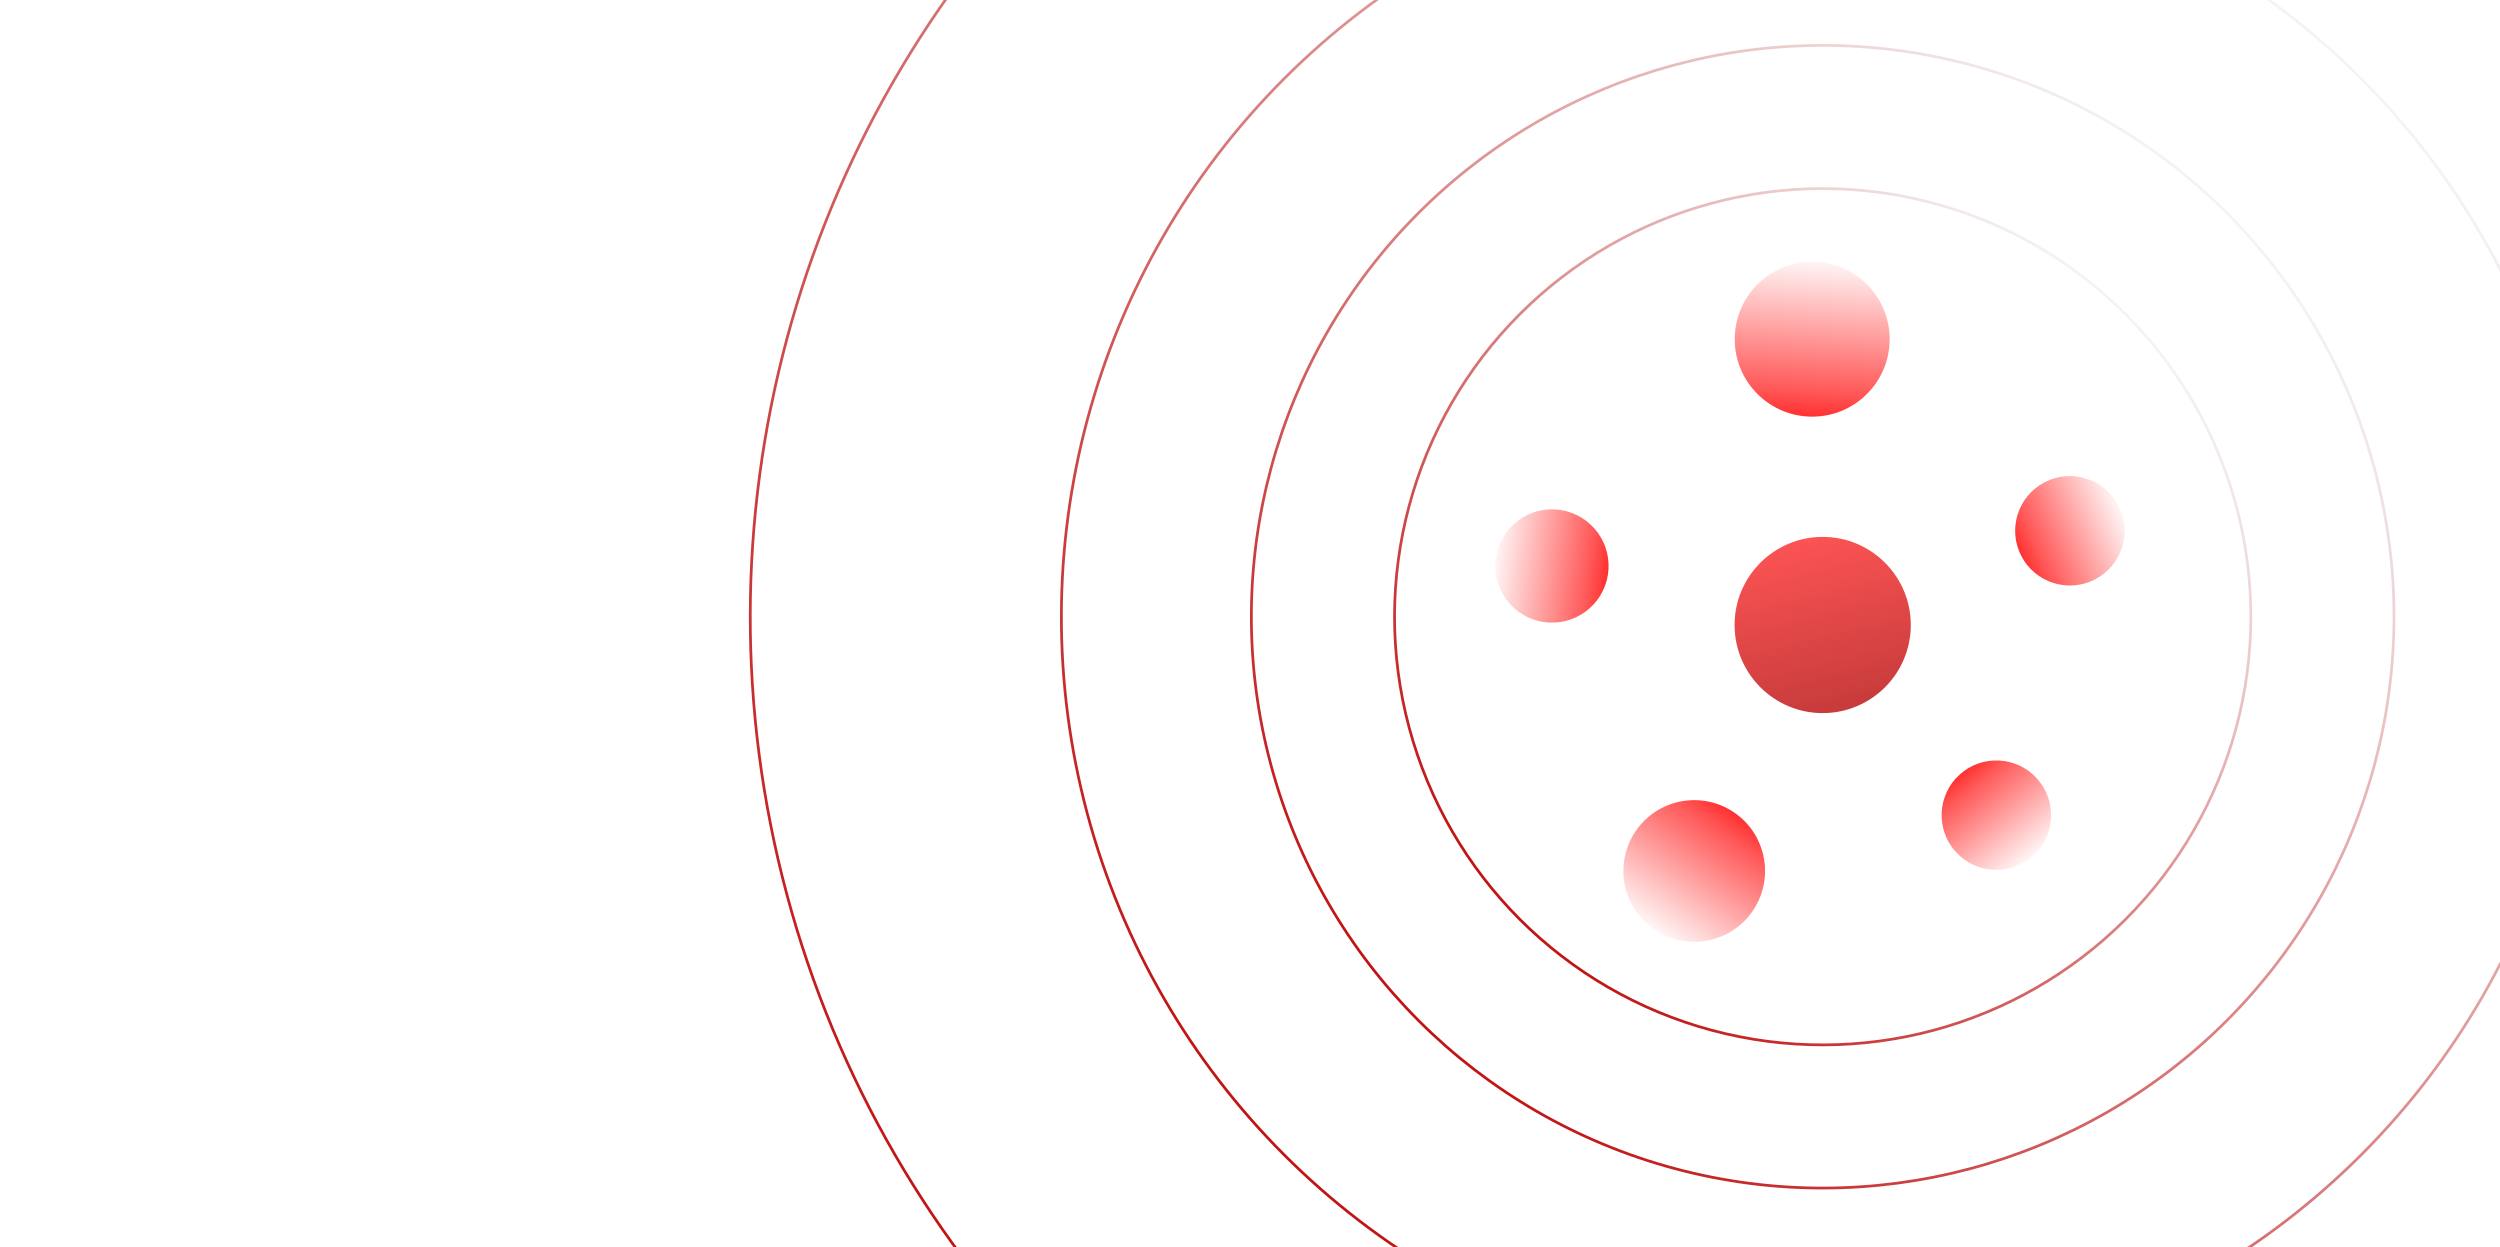 <svg width="908" height="453" viewBox="0 0 908 453" fill="none" xmlns="http://www.w3.org/2000/svg">
<g clip-path="url(#clip0_713_53)">
<circle cx="662" cy="224" r="155.5" transform="rotate(45 662 224)" stroke="url(#paint0_linear_713_53)"/>
<circle cx="662" cy="224" r="207.5" transform="rotate(45 662 224)" stroke="url(#paint1_linear_713_53)"/>
<circle cx="662" cy="224" r="276.5" transform="rotate(45 662 224)" stroke="url(#paint2_linear_713_53)"/>
<circle cx="662" cy="224" r="389.5" transform="rotate(45 662 224)" stroke="url(#paint3_linear_713_53)"/>
<g filter="url(#filter0_d_713_53)">
<circle cx="662" cy="227" r="32" fill="url(#paint4_linear_713_53)"/>
</g>
<circle cx="615.342" cy="316.341" r="25.725" transform="rotate(121.272 615.342 316.341)" fill="url(#paint5_linear_713_53)"/>
<circle cx="725.069" cy="296.069" r="19.873" transform="rotate(47.869 725.069 296.069)" fill="url(#paint6_linear_713_53)"/>
<circle cx="751.783" cy="192.783" r="19.873" transform="rotate(-27.358 751.783 192.783)" fill="url(#paint7_linear_713_53)"/>
<circle cx="658.19" cy="123.189" r="28.136" transform="rotate(-90.108 658.19 123.189)" fill="url(#paint8_linear_713_53)"/>
<circle cx="563.67" cy="205.568" r="20.57" transform="rotate(-176.848 563.67 205.568)" fill="url(#paint9_linear_713_53)"/>
</g>
<defs>
<filter id="filter0_d_713_53" x="588" y="153" width="148" height="148" filterUnits="userSpaceOnUse" color-interpolation-filters="sRGB">
<feFlood flood-opacity="0" result="BackgroundImageFix"/>
<feColorMatrix in="SourceAlpha" type="matrix" values="0 0 0 0 0 0 0 0 0 0 0 0 0 0 0 0 0 0 127 0" result="hardAlpha"/>
<feOffset/>
<feGaussianBlur stdDeviation="21"/>
<feColorMatrix type="matrix" values="0 0 0 0 0.922 0 0 0 0 0.294 0 0 0 0 0.294 0 0 0 0.7 0"/>
<feBlend mode="normal" in2="BackgroundImageFix" result="effect1_dropShadow_713_53"/>
<feBlend mode="normal" in="SourceGraphic" in2="effect1_dropShadow_713_53" result="shape"/>
</filter>
<linearGradient id="paint0_linear_713_53" x1="662" y1="68" x2="662" y2="380" gradientUnits="userSpaceOnUse">
<stop stop-color="#F4F4F5"/>
<stop offset="1" stop-color="#C11313"/>
</linearGradient>
<linearGradient id="paint1_linear_713_53" x1="662" y1="16" x2="662" y2="432" gradientUnits="userSpaceOnUse">
<stop stop-color="#F4F4F5"/>
<stop offset="1" stop-color="#C11313"/>
</linearGradient>
<linearGradient id="paint2_linear_713_53" x1="662" y1="-53" x2="662" y2="501" gradientUnits="userSpaceOnUse">
<stop stop-color="#F4F4F5"/>
<stop offset="1" stop-color="#C11313"/>
</linearGradient>
<linearGradient id="paint3_linear_713_53" x1="662" y1="-166" x2="662" y2="614" gradientUnits="userSpaceOnUse">
<stop stop-color="#F4F4F5"/>
<stop offset="1" stop-color="#C11313"/>
</linearGradient>
<linearGradient id="paint4_linear_713_53" x1="662" y1="195" x2="679.12" y2="266.071" gradientUnits="userSpaceOnUse">
<stop stop-color="#FB5353"/>
<stop offset="1" stop-color="#BD3131" stop-opacity="0.97"/>
</linearGradient>
<linearGradient id="paint5_linear_713_53" x1="579.248" y1="315.846" x2="640.369" y2="319.401" gradientUnits="userSpaceOnUse">
<stop stop-color="#FF0000"/>
<stop offset="0.307" stop-color="#FF5858"/>
<stop offset="1" stop-color="#FFF3F3"/>
</linearGradient>
<linearGradient id="paint6_linear_713_53" x1="697.187" y1="295.687" x2="744.403" y2="298.433" gradientUnits="userSpaceOnUse">
<stop stop-color="#FF0000"/>
<stop offset="0.307" stop-color="#FF5858"/>
<stop offset="1" stop-color="#FFF3F3"/>
</linearGradient>
<linearGradient id="paint7_linear_713_53" x1="723.9" y1="192.4" x2="771.117" y2="195.146" gradientUnits="userSpaceOnUse">
<stop stop-color="#FF0000"/>
<stop offset="0.307" stop-color="#FF5858"/>
<stop offset="1" stop-color="#FFF3F3"/>
</linearGradient>
<linearGradient id="paint8_linear_713_53" x1="618.713" y1="122.648" x2="685.563" y2="126.536" gradientUnits="userSpaceOnUse">
<stop stop-color="#FF0000"/>
<stop offset="0.307" stop-color="#FF5858"/>
<stop offset="1" stop-color="#FFF3F3"/>
</linearGradient>
<linearGradient id="paint9_linear_713_53" x1="534.809" y1="205.172" x2="583.681" y2="208.015" gradientUnits="userSpaceOnUse">
<stop stop-color="#FF0000"/>
<stop offset="0.307" stop-color="#FF5858"/>
<stop offset="1" stop-color="#FFF3F3"/>
</linearGradient>
<clipPath id="clip0_713_53">
<rect width="908" height="453" fill="white"/>
</clipPath>
</defs>
</svg>
